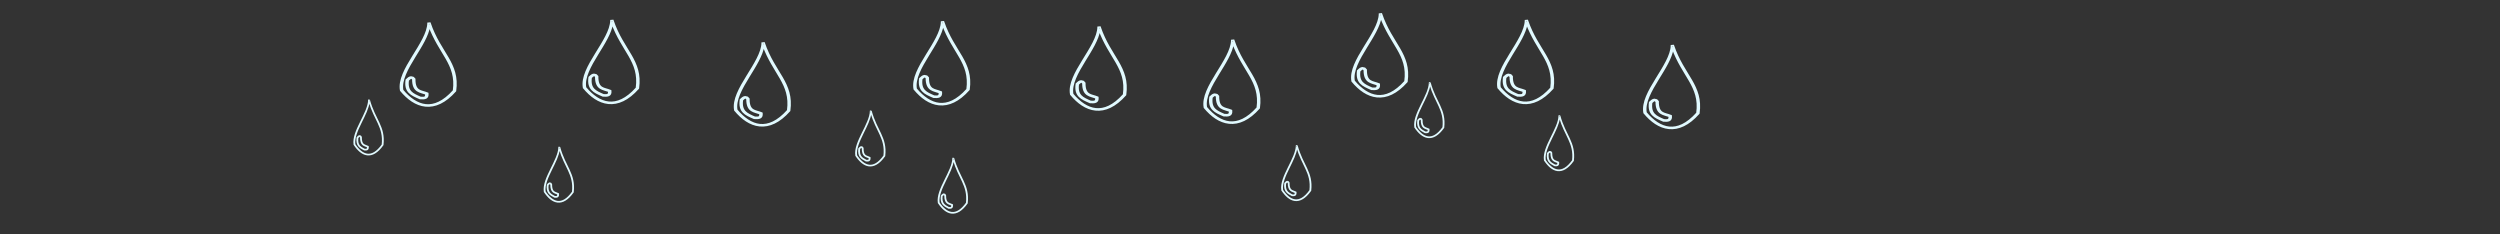 <?xml version="1.0" encoding="UTF-8" standalone="no"?>
<svg xmlns:svg="http://www.w3.org/2000/svg" xmlns="http://www.w3.org/2000/svg" version="1.1" width="1600" height="150" viewBox="0 0 1600.001 150">
  <rect x="0" y="0" width="1600.001" height="150" fill="#333333" stroke="none"/>
  <g transform="translate(0,-730.701)" style="fill:none;stroke:#e1faff">
    <g transform="matrix(1.126,0,0,0.844,22.171,17.147)">
      <path d="m 224.611,862.906 -0.932,0.109 c -0.105,7.313 -4.482,16.219 -8.615,25.18 -4.133,8.961 -8.033,17.993 -6.936,25.805 l 0.014,0.1 0.053,0.084 c 3.962,6.356 8.646,10.928 13.957,11.648 2.655,0.36 5.442,-0.272 8.266,-2.088 2.824,-1.816 5.698,-4.805 8.623,-9.193 l 0.064,-0.098 0.014,-0.115 c 1.102,-10.545 -1.096,-17.737 -4.277,-25.096 -3.181,-7.358 -7.328,-14.901 -10.23,-26.336 z m -0.289,2.316 c 2.884,10.33 6.703,17.572 9.652,24.395 3.142,7.269 5.26,14.201 4.207,24.504 -2.85,4.252 -5.627,7.127 -8.275,8.83 -2.672,1.718 -5.202,2.272 -7.627,1.943 -4.824,-0.654 -9.338,-4.928 -13.215,-11.115 -0.999,-7.385 2.748,-16.277 6.857,-25.188 3.747,-8.124 7.61,-16.198 8.4,-23.369 z" />
      <path d="m 214.695,903.9 c -0.453,-0.225 -0.964,-0.173 -1.359,0.027 -0.792,0.4 -1.35,1.234 -1.922,1.928 l -0.09,0.109 -0.016,0.143 c -0.473,4.504 0.208,7.368 1.664,9.43 1.456,2.062 3.618,3.274 5.994,4.641 l 0.094,0.053 0.107,0.008 c 1.167,0.089 2.244,0.194 3.107,-0.34 0.432,-0.267 0.767,-0.708 0.947,-1.289 0.181,-0.581 0.232,-1.304 0.164,-2.234 l -0.019,-0.254 -0.223,-0.125 c -1.76,-0.979 -3.589,-1.248 -4.916,-2.41 -1.327,-1.162 -2.317,-3.259 -2.266,-8.133 l 0.002,-0.127 -0.062,-0.111 c -0.375,-0.66 -0.754,-1.09 -1.207,-1.314 z m -0.42,0.846 c 0.182,0.09 0.462,0.375 0.766,0.889 -0.016,4.842 1.01,7.3 2.564,8.662 1.5,1.314 3.303,1.645 4.82,2.416 0.025,0.677 0.004,1.262 -0.105,1.615 -0.128,0.412 -0.303,0.62 -0.541,0.768 -0.46,0.284 -1.353,0.273 -2.449,0.193 -2.327,-1.338 -4.308,-2.487 -5.586,-4.297 -1.283,-1.817 -1.918,-4.379 -1.494,-8.646 0.556,-0.677 1.116,-1.374 1.512,-1.574 0.212,-0.107 0.323,-0.12 0.514,-0.025 z" />
    </g>
    <g transform="matrix(1.126,0,0,0.844,139.231,15.459)">
      <path d="m 224.611,862.906 -0.932,0.109 c -0.105,7.313 -4.482,16.219 -8.615,25.18 -4.133,8.961 -8.033,17.993 -6.936,25.805 l 0.014,0.1 0.053,0.084 c 3.962,6.356 8.646,10.928 13.957,11.648 2.655,0.36 5.442,-0.272 8.266,-2.088 2.824,-1.816 5.698,-4.805 8.623,-9.193 l 0.064,-0.098 0.014,-0.115 c 1.102,-10.545 -1.096,-17.737 -4.277,-25.096 -3.181,-7.358 -7.328,-14.901 -10.23,-26.336 z m -0.289,2.316 c 2.884,10.33 6.703,17.572 9.652,24.395 3.142,7.269 5.26,14.201 4.207,24.504 -2.85,4.252 -5.627,7.127 -8.275,8.83 -2.672,1.718 -5.202,2.272 -7.627,1.943 -4.824,-0.654 -9.338,-4.928 -13.215,-11.115 -0.999,-7.385 2.748,-16.277 6.857,-25.188 3.747,-8.124 7.61,-16.198 8.4,-23.369 z" />
      <path d="m 214.695,903.9 c -0.453,-0.225 -0.964,-0.173 -1.359,0.027 -0.792,0.4 -1.35,1.234 -1.922,1.928 l -0.09,0.109 -0.016,0.143 c -0.473,4.504 0.208,7.368 1.664,9.43 1.456,2.062 3.618,3.274 5.994,4.641 l 0.094,0.053 0.107,0.008 c 1.167,0.089 2.244,0.194 3.107,-0.34 0.432,-0.267 0.767,-0.708 0.947,-1.289 0.181,-0.581 0.232,-1.304 0.164,-2.234 l -0.019,-0.254 -0.223,-0.125 c -1.76,-0.979 -3.589,-1.248 -4.916,-2.41 -1.327,-1.162 -2.317,-3.259 -2.266,-8.133 l 0.002,-0.127 -0.062,-0.111 c -0.375,-0.66 -0.754,-1.09 -1.207,-1.314 z m -0.42,0.846 c 0.182,0.09 0.462,0.375 0.766,0.889 -0.016,4.842 1.01,7.3 2.564,8.662 1.5,1.314 3.303,1.645 4.82,2.416 0.025,0.677 0.004,1.262 -0.105,1.615 -0.128,0.412 -0.303,0.62 -0.541,0.768 -0.46,0.284 -1.353,0.273 -2.449,0.193 -2.327,-1.338 -4.308,-2.487 -5.586,-4.297 -1.283,-1.817 -1.918,-4.379 -1.494,-8.646 0.556,-0.677 1.116,-1.374 1.512,-1.574 0.212,-0.107 0.323,-0.12 0.514,-0.025 z" />
    </g>
    <g transform="matrix(1.126,0,0,0.844,236.03,29.809)">
      <path d="m 224.611,862.906 -0.932,0.109 c -0.105,7.313 -4.482,16.219 -8.615,25.18 -4.133,8.961 -8.033,17.993 -6.936,25.805 l 0.014,0.1 0.053,0.084 c 3.962,6.356 8.646,10.928 13.957,11.648 2.655,0.36 5.442,-0.272 8.266,-2.088 2.824,-1.816 5.698,-4.805 8.623,-9.193 l 0.064,-0.098 0.014,-0.115 c 1.102,-10.545 -1.096,-17.737 -4.277,-25.096 -3.181,-7.358 -7.328,-14.901 -10.23,-26.336 z m -0.289,2.316 c 2.884,10.33 6.703,17.572 9.652,24.395 3.142,7.269 5.26,14.201 4.207,24.504 -2.85,4.252 -5.627,7.127 -8.275,8.83 -2.672,1.718 -5.202,2.272 -7.627,1.943 -4.824,-0.654 -9.338,-4.928 -13.215,-11.115 -0.999,-7.385 2.748,-16.277 6.857,-25.188 3.747,-8.124 7.61,-16.198 8.4,-23.369 z" />
      <path d="m 214.695,903.9 c -0.453,-0.225 -0.964,-0.173 -1.359,0.027 -0.792,0.4 -1.35,1.234 -1.922,1.928 l -0.09,0.109 -0.016,0.143 c -0.473,4.504 0.208,7.368 1.664,9.43 1.456,2.062 3.618,3.274 5.994,4.641 l 0.094,0.053 0.107,0.008 c 1.167,0.089 2.244,0.194 3.107,-0.34 0.432,-0.267 0.767,-0.708 0.947,-1.289 0.181,-0.581 0.232,-1.304 0.164,-2.234 l -0.019,-0.254 -0.223,-0.125 c -1.76,-0.979 -3.589,-1.248 -4.916,-2.41 -1.327,-1.162 -2.317,-3.259 -2.266,-8.133 l 0.002,-0.127 -0.062,-0.111 c -0.375,-0.66 -0.754,-1.09 -1.207,-1.314 z m -0.42,0.846 c 0.182,0.09 0.462,0.375 0.766,0.889 -0.016,4.842 1.01,7.3 2.564,8.662 1.5,1.314 3.303,1.645 4.82,2.416 0.025,0.677 0.004,1.262 -0.105,1.615 -0.128,0.412 -0.303,0.62 -0.541,0.768 -0.46,0.284 -1.353,0.273 -2.449,0.193 -2.327,-1.338 -4.308,-2.487 -5.586,-4.297 -1.283,-1.817 -1.918,-4.379 -1.494,-8.646 0.556,-0.677 1.116,-1.374 1.512,-1.574 0.212,-0.107 0.323,-0.12 0.514,-0.025 z" />
    </g>
    <g transform="matrix(0.599,0,0,0.56,423.03,318.44)">
      <path d="m 224.611,862.906 -0.932,0.109 c -0.105,7.313 -4.482,16.219 -8.615,25.18 -4.133,8.961 -8.033,17.993 -6.936,25.805 l 0.014,0.1 0.053,0.084 c 3.962,6.356 8.646,10.928 13.957,11.648 2.655,0.36 5.442,-0.272 8.266,-2.088 2.824,-1.816 5.698,-4.805 8.623,-9.193 l 0.064,-0.098 0.014,-0.115 c 1.102,-10.545 -1.096,-17.737 -4.277,-25.096 -3.181,-7.358 -7.328,-14.901 -10.23,-26.336 z m -0.289,2.316 c 2.884,10.33 6.703,17.572 9.652,24.395 3.142,7.269 5.26,14.201 4.207,24.504 -2.85,4.252 -5.627,7.127 -8.275,8.83 -2.672,1.718 -5.202,2.272 -7.627,1.943 -4.824,-0.654 -9.338,-4.928 -13.215,-11.115 -0.999,-7.385 2.748,-16.277 6.857,-25.188 3.747,-8.124 7.61,-16.198 8.4,-23.369 z" />
      <path d="m 214.695,903.9 c -0.453,-0.225 -0.964,-0.173 -1.359,0.027 -0.792,0.4 -1.35,1.234 -1.922,1.928 l -0.09,0.109 -0.016,0.143 c -0.473,4.504 0.208,7.368 1.664,9.43 1.456,2.062 3.618,3.274 5.994,4.641 l 0.094,0.053 0.107,0.008 c 1.167,0.089 2.244,0.194 3.107,-0.34 0.432,-0.267 0.767,-0.708 0.947,-1.289 0.181,-0.581 0.232,-1.304 0.164,-2.234 l -0.019,-0.254 -0.223,-0.125 c -1.76,-0.979 -3.589,-1.248 -4.916,-2.41 -1.327,-1.162 -2.317,-3.259 -2.266,-8.133 l 0.002,-0.127 -0.062,-0.111 c -0.375,-0.66 -0.754,-1.09 -1.207,-1.314 z m -0.42,0.846 c 0.182,0.09 0.462,0.375 0.766,0.889 -0.016,4.842 1.01,7.3 2.564,8.662 1.5,1.314 3.303,1.645 4.82,2.416 0.025,0.677 0.004,1.262 -0.105,1.615 -0.128,0.412 -0.303,0.62 -0.541,0.768 -0.46,0.284 -1.353,0.273 -2.449,0.193 -2.327,-1.338 -4.308,-2.487 -5.586,-4.297 -1.283,-1.817 -1.918,-4.379 -1.494,-8.646 0.556,-0.677 1.116,-1.374 1.512,-1.574 0.212,-0.107 0.323,-0.12 0.514,-0.025 z" />
    </g>
    <g transform="matrix(1.126,0,0,0.844,350.838,16.303)">
      <path d="m 224.611,862.906 -0.932,0.109 c -0.105,7.313 -4.482,16.219 -8.615,25.18 -4.133,8.961 -8.033,17.993 -6.936,25.805 l 0.014,0.1 0.053,0.084 c 3.962,6.356 8.646,10.928 13.957,11.648 2.655,0.36 5.442,-0.272 8.266,-2.088 2.824,-1.816 5.698,-4.805 8.623,-9.193 l 0.064,-0.098 0.014,-0.115 c 1.102,-10.545 -1.096,-17.737 -4.277,-25.096 -3.181,-7.358 -7.328,-14.901 -10.23,-26.336 z m -0.289,2.316 c 2.884,10.33 6.703,17.572 9.652,24.395 3.142,7.269 5.26,14.201 4.207,24.504 -2.85,4.252 -5.627,7.127 -8.275,8.83 -2.672,1.718 -5.202,2.272 -7.627,1.943 -4.824,-0.654 -9.338,-4.928 -13.215,-11.115 -0.999,-7.385 2.748,-16.277 6.857,-25.188 3.747,-8.124 7.61,-16.198 8.4,-23.369 z" />
      <path d="m 214.695,903.9 c -0.453,-0.225 -0.964,-0.173 -1.359,0.027 -0.792,0.4 -1.35,1.234 -1.922,1.928 l -0.09,0.109 -0.016,0.143 c -0.473,4.504 0.208,7.368 1.664,9.43 1.456,2.062 3.618,3.274 5.994,4.641 l 0.094,0.053 0.107,0.008 c 1.167,0.089 2.244,0.194 3.107,-0.34 0.432,-0.267 0.767,-0.708 0.947,-1.289 0.181,-0.581 0.232,-1.304 0.164,-2.234 l -0.019,-0.254 -0.223,-0.125 c -1.76,-0.979 -3.589,-1.248 -4.916,-2.41 -1.327,-1.162 -2.317,-3.259 -2.266,-8.133 l 0.002,-0.127 -0.062,-0.111 c -0.375,-0.66 -0.754,-1.09 -1.207,-1.314 z m -0.42,0.846 c 0.182,0.09 0.462,0.375 0.766,0.889 -0.016,4.842 1.01,7.3 2.564,8.662 1.5,1.314 3.303,1.645 4.82,2.416 0.025,0.677 0.004,1.262 -0.105,1.615 -0.128,0.412 -0.303,0.62 -0.541,0.768 -0.46,0.284 -1.353,0.273 -2.449,0.193 -2.327,-1.338 -4.308,-2.487 -5.586,-4.297 -1.283,-1.817 -1.918,-4.379 -1.494,-8.646 0.556,-0.677 1.116,-1.374 1.512,-1.574 0.212,-0.107 0.323,-0.12 0.514,-0.025 z" />
    </g>
    <g transform="matrix(1.126,0,0,0.844,451.013,19.679)">
      <path d="m 224.611,862.906 -0.932,0.109 c -0.105,7.313 -4.482,16.219 -8.615,25.18 -4.133,8.961 -8.033,17.993 -6.936,25.805 l 0.014,0.1 0.053,0.084 c 3.962,6.356 8.646,10.928 13.957,11.648 2.655,0.36 5.442,-0.272 8.266,-2.088 2.824,-1.816 5.698,-4.805 8.623,-9.193 l 0.064,-0.098 0.014,-0.115 c 1.102,-10.545 -1.096,-17.737 -4.277,-25.096 -3.181,-7.358 -7.328,-14.901 -10.23,-26.336 z m -0.289,2.316 c 2.884,10.33 6.703,17.572 9.652,24.395 3.142,7.269 5.26,14.201 4.207,24.504 -2.85,4.252 -5.627,7.127 -8.275,8.83 -2.672,1.718 -5.202,2.272 -7.627,1.943 -4.824,-0.654 -9.338,-4.928 -13.215,-11.115 -0.999,-7.385 2.748,-16.277 6.857,-25.188 3.747,-8.124 7.61,-16.198 8.4,-23.369 z" />
      <path d="m 214.695,903.9 c -0.453,-0.225 -0.964,-0.173 -1.359,0.027 -0.792,0.4 -1.35,1.234 -1.922,1.928 l -0.09,0.109 -0.016,0.143 c -0.473,4.504 0.208,7.368 1.664,9.43 1.456,2.062 3.618,3.274 5.994,4.641 l 0.094,0.053 0.107,0.008 c 1.167,0.089 2.244,0.194 3.107,-0.34 0.432,-0.267 0.767,-0.708 0.947,-1.289 0.181,-0.581 0.232,-1.304 0.164,-2.234 l -0.019,-0.254 -0.223,-0.125 c -1.76,-0.979 -3.589,-1.248 -4.916,-2.41 -1.327,-1.162 -2.317,-3.259 -2.266,-8.133 l 0.002,-0.127 -0.062,-0.111 c -0.375,-0.66 -0.754,-1.09 -1.207,-1.314 z m -0.42,0.846 c 0.182,0.09 0.462,0.375 0.766,0.889 -0.016,4.842 1.01,7.3 2.564,8.662 1.5,1.314 3.303,1.645 4.82,2.416 0.025,0.677 0.004,1.262 -0.105,1.615 -0.128,0.412 -0.303,0.62 -0.541,0.768 -0.46,0.284 -1.353,0.273 -2.449,0.193 -2.327,-1.338 -4.308,-2.487 -5.586,-4.297 -1.283,-1.817 -1.918,-4.379 -1.494,-8.646 0.556,-0.677 1.116,-1.374 1.512,-1.574 0.212,-0.107 0.323,-0.12 0.514,-0.025 z" />
    </g>
    <g transform="matrix(1.126,0,0,0.844,536.557,28.12)">
      <path d="m 224.611,862.906 -0.932,0.109 c -0.105,7.313 -4.482,16.219 -8.615,25.18 -4.133,8.961 -8.033,17.993 -6.936,25.805 l 0.014,0.1 0.053,0.084 c 3.962,6.356 8.646,10.928 13.957,11.648 2.655,0.36 5.442,-0.272 8.266,-2.088 2.824,-1.816 5.698,-4.805 8.623,-9.193 l 0.064,-0.098 0.014,-0.115 c 1.102,-10.545 -1.096,-17.737 -4.277,-25.096 -3.181,-7.358 -7.328,-14.901 -10.23,-26.336 z m -0.289,2.316 c 2.884,10.33 6.703,17.572 9.652,24.395 3.142,7.269 5.26,14.201 4.207,24.504 -2.85,4.252 -5.627,7.127 -8.275,8.83 -2.672,1.718 -5.202,2.272 -7.627,1.943 -4.824,-0.654 -9.338,-4.928 -13.215,-11.115 -0.999,-7.385 2.748,-16.277 6.857,-25.188 3.747,-8.124 7.61,-16.198 8.4,-23.369 z" />
      <path d="m 214.695,903.9 c -0.453,-0.225 -0.964,-0.173 -1.359,0.027 -0.792,0.4 -1.35,1.234 -1.922,1.928 l -0.09,0.109 -0.016,0.143 c -0.473,4.504 0.208,7.368 1.664,9.43 1.456,2.062 3.618,3.274 5.994,4.641 l 0.094,0.053 0.107,0.008 c 1.167,0.089 2.244,0.194 3.107,-0.34 0.432,-0.267 0.767,-0.708 0.947,-1.289 0.181,-0.581 0.232,-1.304 0.164,-2.234 l -0.019,-0.254 -0.223,-0.125 c -1.76,-0.979 -3.589,-1.248 -4.916,-2.41 -1.327,-1.162 -2.317,-3.259 -2.266,-8.133 l 0.002,-0.127 -0.062,-0.111 c -0.375,-0.66 -0.754,-1.09 -1.207,-1.314 z m -0.42,0.846 c 0.182,0.09 0.462,0.375 0.766,0.889 -0.016,4.842 1.01,7.3 2.564,8.662 1.5,1.314 3.303,1.645 4.82,2.416 0.025,0.677 0.004,1.262 -0.105,1.615 -0.128,0.412 -0.303,0.62 -0.541,0.768 -0.46,0.284 -1.353,0.273 -2.449,0.193 -2.327,-1.338 -4.308,-2.487 -5.586,-4.297 -1.283,-1.817 -1.918,-4.379 -1.494,-8.646 0.556,-0.677 1.116,-1.374 1.512,-1.574 0.212,-0.107 0.323,-0.12 0.514,-0.025 z" />
    </g>
    <g transform="matrix(1.126,0,0,0.844,631.105,11.238)">
      <path d="m 224.611,862.906 -0.932,0.109 c -0.105,7.313 -4.482,16.219 -8.615,25.18 -4.133,8.961 -8.033,17.993 -6.936,25.805 l 0.014,0.1 0.053,0.084 c 3.962,6.356 8.646,10.928 13.957,11.648 2.655,0.36 5.442,-0.272 8.266,-2.088 2.824,-1.816 5.698,-4.805 8.623,-9.193 l 0.064,-0.098 0.014,-0.115 c 1.102,-10.545 -1.096,-17.737 -4.277,-25.096 -3.181,-7.358 -7.328,-14.901 -10.23,-26.336 z m -0.289,2.316 c 2.884,10.33 6.703,17.572 9.652,24.395 3.142,7.269 5.26,14.201 4.207,24.504 -2.85,4.252 -5.627,7.127 -8.275,8.83 -2.672,1.718 -5.202,2.272 -7.627,1.943 -4.824,-0.654 -9.338,-4.928 -13.215,-11.115 -0.999,-7.385 2.748,-16.277 6.857,-25.188 3.747,-8.124 7.61,-16.198 8.4,-23.369 z" />
      <path d="m 214.695,903.9 c -0.453,-0.225 -0.964,-0.173 -1.359,0.027 -0.792,0.4 -1.35,1.234 -1.922,1.928 l -0.09,0.109 -0.016,0.143 c -0.473,4.504 0.208,7.368 1.664,9.43 1.456,2.062 3.618,3.274 5.994,4.641 l 0.094,0.053 0.107,0.008 c 1.167,0.089 2.244,0.194 3.107,-0.34 0.432,-0.267 0.767,-0.708 0.947,-1.289 0.181,-0.581 0.232,-1.304 0.164,-2.234 l -0.019,-0.254 -0.223,-0.125 c -1.76,-0.979 -3.589,-1.248 -4.916,-2.41 -1.327,-1.162 -2.317,-3.259 -2.266,-8.133 l 0.002,-0.127 -0.062,-0.111 c -0.375,-0.66 -0.754,-1.09 -1.207,-1.314 z m -0.42,0.846 c 0.182,0.09 0.462,0.375 0.766,0.889 -0.016,4.842 1.01,7.3 2.564,8.662 1.5,1.314 3.303,1.645 4.82,2.416 0.025,0.677 0.004,1.262 -0.105,1.615 -0.128,0.412 -0.303,0.62 -0.541,0.768 -0.46,0.284 -1.353,0.273 -2.449,0.193 -2.327,-1.338 -4.308,-2.487 -5.586,-4.297 -1.283,-1.817 -1.918,-4.379 -1.494,-8.646 0.556,-0.677 1.116,-1.374 1.512,-1.574 0.212,-0.107 0.323,-0.12 0.514,-0.025 z" />
    </g>
    <g transform="matrix(1.126,0,0,0.844,724.527,15.459)">
      <path d="m 224.611,862.906 -0.932,0.109 c -0.105,7.313 -4.482,16.219 -8.615,25.18 -4.133,8.961 -8.033,17.993 -6.936,25.805 l 0.014,0.1 0.053,0.084 c 3.962,6.356 8.646,10.928 13.957,11.648 2.655,0.36 5.442,-0.272 8.266,-2.088 2.824,-1.816 5.698,-4.805 8.623,-9.193 l 0.064,-0.098 0.014,-0.115 c 1.102,-10.545 -1.096,-17.737 -4.277,-25.096 -3.181,-7.358 -7.328,-14.901 -10.23,-26.336 z m -0.289,2.316 c 2.884,10.33 6.703,17.572 9.652,24.395 3.142,7.269 5.26,14.201 4.207,24.504 -2.85,4.252 -5.627,7.127 -8.275,8.83 -2.672,1.718 -5.202,2.272 -7.627,1.943 -4.824,-0.654 -9.338,-4.928 -13.215,-11.115 -0.999,-7.385 2.748,-16.277 6.857,-25.188 3.747,-8.124 7.61,-16.198 8.4,-23.369 z" />
      <path d="m 214.695,903.9 c -0.453,-0.225 -0.964,-0.173 -1.359,0.027 -0.792,0.4 -1.35,1.234 -1.922,1.928 l -0.09,0.109 -0.016,0.143 c -0.473,4.504 0.208,7.368 1.664,9.43 1.456,2.062 3.618,3.274 5.994,4.641 l 0.094,0.053 0.107,0.008 c 1.167,0.089 2.244,0.194 3.107,-0.34 0.432,-0.267 0.767,-0.708 0.947,-1.289 0.181,-0.581 0.232,-1.304 0.164,-2.234 l -0.019,-0.254 -0.223,-0.125 c -1.76,-0.979 -3.589,-1.248 -4.916,-2.41 -1.327,-1.162 -2.317,-3.259 -2.266,-8.133 l 0.002,-0.127 -0.062,-0.111 c -0.375,-0.66 -0.754,-1.09 -1.207,-1.314 z m -0.42,0.846 c 0.182,0.09 0.462,0.375 0.766,0.889 -0.016,4.842 1.01,7.3 2.564,8.662 1.5,1.314 3.303,1.645 4.82,2.416 0.025,0.677 0.004,1.262 -0.105,1.615 -0.128,0.412 -0.303,0.62 -0.541,0.768 -0.46,0.284 -1.353,0.273 -2.449,0.193 -2.327,-1.338 -4.308,-2.487 -5.586,-4.297 -1.283,-1.817 -1.918,-4.379 -1.494,-8.646 0.556,-0.677 1.116,-1.374 1.512,-1.574 0.212,-0.107 0.323,-0.12 0.514,-0.025 z" />
    </g>
    <g transform="matrix(0.599,0,0,0.56,475.831,348.664)">
      <path d="m 224.611,862.906 -0.932,0.109 c -0.105,7.313 -4.482,16.219 -8.615,25.18 -4.133,8.961 -8.033,17.993 -6.936,25.805 l 0.014,0.1 0.053,0.084 c 3.962,6.356 8.646,10.928 13.957,11.648 2.655,0.36 5.442,-0.272 8.266,-2.088 2.824,-1.816 5.698,-4.805 8.623,-9.193 l 0.064,-0.098 0.014,-0.115 c 1.102,-10.545 -1.096,-17.737 -4.277,-25.096 -3.181,-7.358 -7.328,-14.901 -10.23,-26.336 z m -0.289,2.316 c 2.884,10.33 6.703,17.572 9.652,24.395 3.142,7.269 5.26,14.201 4.207,24.504 -2.85,4.252 -5.627,7.127 -8.275,8.83 -2.672,1.718 -5.202,2.272 -7.627,1.943 -4.824,-0.654 -9.338,-4.928 -13.215,-11.115 -0.999,-7.385 2.748,-16.277 6.857,-25.188 3.747,-8.124 7.61,-16.198 8.4,-23.369 z" />
      <path d="m 214.695,903.9 c -0.453,-0.225 -0.964,-0.173 -1.359,0.027 -0.792,0.4 -1.35,1.234 -1.922,1.928 l -0.09,0.109 -0.016,0.143 c -0.473,4.504 0.208,7.368 1.664,9.43 1.456,2.062 3.618,3.274 5.994,4.641 l 0.094,0.053 0.107,0.008 c 1.167,0.089 2.244,0.194 3.107,-0.34 0.432,-0.267 0.767,-0.708 0.947,-1.289 0.181,-0.581 0.232,-1.304 0.164,-2.234 l -0.019,-0.254 -0.223,-0.125 c -1.76,-0.979 -3.589,-1.248 -4.916,-2.41 -1.327,-1.162 -2.317,-3.259 -2.266,-8.133 l 0.002,-0.127 -0.062,-0.111 c -0.375,-0.66 -0.754,-1.09 -1.207,-1.314 z m -0.42,0.846 c 0.182,0.09 0.462,0.375 0.766,0.889 -0.016,4.842 1.01,7.3 2.564,8.662 1.5,1.314 3.303,1.645 4.82,2.416 0.025,0.677 0.004,1.262 -0.105,1.615 -0.128,0.412 -0.303,0.62 -0.541,0.768 -0.46,0.284 -1.353,0.273 -2.449,0.193 -2.327,-1.338 -4.308,-2.487 -5.586,-4.297 -1.283,-1.817 -1.918,-4.379 -1.494,-8.646 0.556,-0.677 1.116,-1.374 1.512,-1.574 0.212,-0.107 0.323,-0.12 0.514,-0.025 z" />
    </g>
    <g transform="matrix(0.599,0,0,0.56,223.678,341.611)">
      <path d="m 224.611,862.906 -0.932,0.109 c -0.105,7.313 -4.482,16.219 -8.615,25.18 -4.133,8.961 -8.033,17.993 -6.936,25.805 l 0.014,0.1 0.053,0.084 c 3.962,6.356 8.646,10.928 13.957,11.648 2.655,0.36 5.442,-0.272 8.266,-2.088 2.824,-1.816 5.698,-4.805 8.623,-9.193 l 0.064,-0.098 0.014,-0.115 c 1.102,-10.545 -1.096,-17.737 -4.277,-25.096 -3.181,-7.358 -7.328,-14.901 -10.23,-26.336 z m -0.289,2.316 c 2.884,10.33 6.703,17.572 9.652,24.395 3.142,7.269 5.26,14.201 4.207,24.504 -2.85,4.252 -5.627,7.127 -8.275,8.83 -2.672,1.718 -5.202,2.272 -7.627,1.943 -4.824,-0.654 -9.338,-4.928 -13.215,-11.115 -0.999,-7.385 2.748,-16.277 6.857,-25.188 3.747,-8.124 7.61,-16.198 8.4,-23.369 z" />
      <path d="m 214.695,903.9 c -0.453,-0.225 -0.964,-0.173 -1.359,0.027 -0.792,0.4 -1.35,1.234 -1.922,1.928 l -0.09,0.109 -0.016,0.143 c -0.473,4.504 0.208,7.368 1.664,9.43 1.456,2.062 3.618,3.274 5.994,4.641 l 0.094,0.053 0.107,0.008 c 1.167,0.089 2.244,0.194 3.107,-0.34 0.432,-0.267 0.767,-0.708 0.947,-1.289 0.181,-0.581 0.232,-1.304 0.164,-2.234 l -0.019,-0.254 -0.223,-0.125 c -1.76,-0.979 -3.589,-1.248 -4.916,-2.41 -1.327,-1.162 -2.317,-3.259 -2.266,-8.133 l 0.002,-0.127 -0.062,-0.111 c -0.375,-0.66 -0.754,-1.09 -1.207,-1.314 z m -0.42,0.846 c 0.182,0.09 0.462,0.375 0.766,0.889 -0.016,4.842 1.01,7.3 2.564,8.662 1.5,1.314 3.303,1.645 4.82,2.416 0.025,0.677 0.004,1.262 -0.105,1.615 -0.128,0.412 -0.303,0.62 -0.541,0.768 -0.46,0.284 -1.353,0.273 -2.449,0.193 -2.327,-1.338 -4.308,-2.487 -5.586,-4.297 -1.283,-1.817 -1.918,-4.379 -1.494,-8.646 0.556,-0.677 1.116,-1.374 1.512,-1.574 0.212,-0.107 0.323,-0.12 0.514,-0.025 z" />
    </g>
    <g transform="matrix(0.599,0,0,0.56,695.657,340.604)">
      <path d="m 224.611,862.906 -0.932,0.109 c -0.105,7.313 -4.482,16.219 -8.615,25.18 -4.133,8.961 -8.033,17.993 -6.936,25.805 l 0.014,0.1 0.053,0.084 c 3.962,6.356 8.646,10.928 13.957,11.648 2.655,0.36 5.442,-0.272 8.266,-2.088 2.824,-1.816 5.698,-4.805 8.623,-9.193 l 0.064,-0.098 0.014,-0.115 c 1.102,-10.545 -1.096,-17.737 -4.277,-25.096 -3.181,-7.358 -7.328,-14.901 -10.23,-26.336 z m -0.289,2.316 c 2.884,10.33 6.703,17.572 9.652,24.395 3.142,7.269 5.26,14.201 4.207,24.504 -2.85,4.252 -5.627,7.127 -8.275,8.83 -2.672,1.718 -5.202,2.272 -7.627,1.943 -4.824,-0.654 -9.338,-4.928 -13.215,-11.115 -0.999,-7.385 2.748,-16.277 6.857,-25.188 3.747,-8.124 7.61,-16.198 8.4,-23.369 z" />
      <path d="m 214.695,903.9 c -0.453,-0.225 -0.964,-0.173 -1.359,0.027 -0.792,0.4 -1.35,1.234 -1.922,1.928 l -0.09,0.109 -0.016,0.143 c -0.473,4.504 0.208,7.368 1.664,9.43 1.456,2.062 3.618,3.274 5.994,4.641 l 0.094,0.053 0.107,0.008 c 1.167,0.089 2.244,0.194 3.107,-0.34 0.432,-0.267 0.767,-0.708 0.947,-1.289 0.181,-0.581 0.232,-1.304 0.164,-2.234 l -0.019,-0.254 -0.223,-0.125 c -1.76,-0.979 -3.589,-1.248 -4.916,-2.41 -1.327,-1.162 -2.317,-3.259 -2.266,-8.133 l 0.002,-0.127 -0.062,-0.111 c -0.375,-0.66 -0.754,-1.09 -1.207,-1.314 z m -0.42,0.846 c 0.182,0.09 0.462,0.375 0.766,0.889 -0.016,4.842 1.01,7.3 2.564,8.662 1.5,1.314 3.303,1.645 4.82,2.416 0.025,0.677 0.004,1.262 -0.105,1.615 -0.128,0.412 -0.303,0.62 -0.541,0.768 -0.46,0.284 -1.353,0.273 -2.449,0.193 -2.327,-1.338 -4.308,-2.487 -5.586,-4.297 -1.283,-1.817 -1.918,-4.379 -1.494,-8.646 0.556,-0.677 1.116,-1.374 1.512,-1.574 0.212,-0.107 0.323,-0.12 0.514,-0.025 z" />
    </g>
    <g transform="matrix(0.599,0,0,0.56,780.786,300.306)">
      <path d="m 224.611,862.906 -0.932,0.109 c -0.105,7.313 -4.482,16.219 -8.615,25.18 -4.133,8.961 -8.033,17.993 -6.936,25.805 l 0.014,0.1 0.053,0.084 c 3.962,6.356 8.646,10.928 13.957,11.648 2.655,0.36 5.442,-0.272 8.266,-2.088 2.824,-1.816 5.698,-4.805 8.623,-9.193 l 0.064,-0.098 0.014,-0.115 c 1.102,-10.545 -1.096,-17.737 -4.277,-25.096 -3.181,-7.358 -7.328,-14.901 -10.23,-26.336 z m -0.289,2.316 c 2.884,10.33 6.703,17.572 9.652,24.395 3.142,7.269 5.26,14.201 4.207,24.504 -2.85,4.252 -5.627,7.127 -8.275,8.83 -2.672,1.718 -5.202,2.272 -7.627,1.943 -4.824,-0.654 -9.338,-4.928 -13.215,-11.115 -0.999,-7.385 2.748,-16.277 6.857,-25.188 3.747,-8.124 7.61,-16.198 8.4,-23.369 z" />
      <path d="m 214.695,903.9 c -0.453,-0.225 -0.964,-0.173 -1.359,0.027 -0.792,0.4 -1.35,1.234 -1.922,1.928 l -0.09,0.109 -0.016,0.143 c -0.473,4.504 0.208,7.368 1.664,9.43 1.456,2.062 3.618,3.274 5.994,4.641 l 0.094,0.053 0.107,0.008 c 1.167,0.089 2.244,0.194 3.107,-0.34 0.432,-0.267 0.767,-0.708 0.947,-1.289 0.181,-0.581 0.232,-1.304 0.164,-2.234 l -0.019,-0.254 -0.223,-0.125 c -1.76,-0.979 -3.589,-1.248 -4.916,-2.41 -1.327,-1.162 -2.317,-3.259 -2.266,-8.133 l 0.002,-0.127 -0.062,-0.111 c -0.375,-0.66 -0.754,-1.09 -1.207,-1.314 z m -0.42,0.846 c 0.182,0.09 0.462,0.375 0.766,0.889 -0.016,4.842 1.01,7.3 2.564,8.662 1.5,1.314 3.303,1.645 4.82,2.416 0.025,0.677 0.004,1.262 -0.105,1.615 -0.128,0.412 -0.303,0.62 -0.541,0.768 -0.46,0.284 -1.353,0.273 -2.449,0.193 -2.327,-1.338 -4.308,-2.487 -5.586,-4.297 -1.283,-1.817 -1.918,-4.379 -1.494,-8.646 0.556,-0.677 1.116,-1.374 1.512,-1.574 0.212,-0.107 0.323,-0.12 0.514,-0.025 z" />
    </g>
    <g transform="matrix(1.126,0,0,0.844,817.949,31.497)">
      <path d="m 224.611,862.906 -0.932,0.109 c -0.105,7.313 -4.482,16.219 -8.615,25.18 -4.133,8.961 -8.033,17.993 -6.936,25.805 l 0.014,0.1 0.053,0.084 c 3.962,6.356 8.646,10.928 13.957,11.648 2.655,0.36 5.442,-0.272 8.266,-2.088 2.824,-1.816 5.698,-4.805 8.623,-9.193 l 0.064,-0.098 0.014,-0.115 c 1.102,-10.545 -1.096,-17.737 -4.277,-25.096 -3.181,-7.358 -7.328,-14.901 -10.23,-26.336 z m -0.289,2.316 c 2.884,10.33 6.703,17.572 9.652,24.395 3.142,7.269 5.26,14.201 4.207,24.504 -2.85,4.252 -5.627,7.127 -8.275,8.83 -2.672,1.718 -5.202,2.272 -7.627,1.943 -4.824,-0.654 -9.338,-4.928 -13.215,-11.115 -0.999,-7.385 2.748,-16.277 6.857,-25.188 3.747,-8.124 7.61,-16.198 8.4,-23.369 z" />
      <path d="m 214.695,903.9 c -0.453,-0.225 -0.964,-0.173 -1.359,0.027 -0.792,0.4 -1.35,1.234 -1.922,1.928 l -0.09,0.109 -0.016,0.143 c -0.473,4.504 0.208,7.368 1.664,9.43 1.456,2.062 3.618,3.274 5.994,4.641 l 0.094,0.053 0.107,0.008 c 1.167,0.089 2.244,0.194 3.107,-0.34 0.432,-0.267 0.767,-0.708 0.947,-1.289 0.181,-0.581 0.232,-1.304 0.164,-2.234 l -0.019,-0.254 -0.223,-0.125 c -1.76,-0.979 -3.589,-1.248 -4.916,-2.41 -1.327,-1.162 -2.317,-3.259 -2.266,-8.133 l 0.002,-0.127 -0.062,-0.111 c -0.375,-0.66 -0.754,-1.09 -1.207,-1.314 z m -0.42,0.846 c 0.182,0.09 0.462,0.375 0.766,0.889 -0.016,4.842 1.01,7.3 2.564,8.662 1.5,1.314 3.303,1.645 4.82,2.416 0.025,0.677 0.004,1.262 -0.105,1.615 -0.128,0.412 -0.303,0.62 -0.541,0.768 -0.46,0.284 -1.353,0.273 -2.449,0.193 -2.327,-1.338 -4.308,-2.487 -5.586,-4.297 -1.283,-1.817 -1.918,-4.379 -1.494,-8.646 0.556,-0.677 1.116,-1.374 1.512,-1.574 0.212,-0.107 0.323,-0.12 0.514,-0.025 z" />
    </g>
    <g transform="matrix(0.599,0,0,0.56,101.912,311.388)">
      <path d="m 224.611,862.906 -0.932,0.109 c -0.105,7.313 -4.482,16.219 -8.615,25.18 -4.133,8.961 -8.033,17.993 -6.936,25.805 l 0.014,0.1 0.053,0.084 c 3.962,6.356 8.646,10.928 13.957,11.648 2.655,0.36 5.442,-0.272 8.266,-2.088 2.824,-1.816 5.698,-4.805 8.623,-9.193 l 0.064,-0.098 0.014,-0.115 c 1.102,-10.545 -1.096,-17.737 -4.277,-25.096 -3.181,-7.358 -7.328,-14.901 -10.23,-26.336 z m -0.289,2.316 c 2.884,10.33 6.703,17.572 9.652,24.395 3.142,7.269 5.26,14.201 4.207,24.504 -2.85,4.252 -5.627,7.127 -8.275,8.83 -2.672,1.718 -5.202,2.272 -7.627,1.943 -4.824,-0.654 -9.338,-4.928 -13.215,-11.115 -0.999,-7.385 2.748,-16.277 6.857,-25.188 3.747,-8.124 7.61,-16.198 8.4,-23.369 z" />
      <path d="m 214.695,903.9 c -0.453,-0.225 -0.964,-0.173 -1.359,0.027 -0.792,0.4 -1.35,1.234 -1.922,1.928 l -0.09,0.109 -0.016,0.143 c -0.473,4.504 0.208,7.368 1.664,9.43 1.456,2.062 3.618,3.274 5.994,4.641 l 0.094,0.053 0.107,0.008 c 1.167,0.089 2.244,0.194 3.107,-0.34 0.432,-0.267 0.767,-0.708 0.947,-1.289 0.181,-0.581 0.232,-1.304 0.164,-2.234 l -0.019,-0.254 -0.223,-0.125 c -1.76,-0.979 -3.589,-1.248 -4.916,-2.41 -1.327,-1.162 -2.317,-3.259 -2.266,-8.133 l 0.002,-0.127 -0.062,-0.111 c -0.375,-0.66 -0.754,-1.09 -1.207,-1.314 z m -0.42,0.846 c 0.182,0.09 0.462,0.375 0.766,0.889 -0.016,4.842 1.01,7.3 2.564,8.662 1.5,1.314 3.303,1.645 4.82,2.416 0.025,0.677 0.004,1.262 -0.105,1.615 -0.128,0.412 -0.303,0.62 -0.541,0.768 -0.46,0.284 -1.353,0.273 -2.449,0.193 -2.327,-1.338 -4.308,-2.487 -5.586,-4.297 -1.283,-1.817 -1.918,-4.379 -1.494,-8.646 0.556,-0.677 1.116,-1.374 1.512,-1.574 0.212,-0.107 0.323,-0.12 0.514,-0.025 z" />
    </g>
    <g transform="matrix(0.599,0,0,0.56,863.759,321.462)">
      <path d="m 224.611,862.906 -0.932,0.109 c -0.105,7.313 -4.482,16.219 -8.615,25.18 -4.133,8.961 -8.033,17.993 -6.936,25.805 l 0.014,0.1 0.053,0.084 c 3.962,6.356 8.646,10.928 13.957,11.648 2.655,0.36 5.442,-0.272 8.266,-2.088 2.824,-1.816 5.698,-4.805 8.623,-9.193 l 0.064,-0.098 0.014,-0.115 c 1.102,-10.545 -1.096,-17.737 -4.277,-25.096 -3.181,-7.358 -7.328,-14.901 -10.23,-26.336 z m -0.289,2.316 c 2.884,10.33 6.703,17.572 9.652,24.395 3.142,7.269 5.26,14.201 4.207,24.504 -2.85,4.252 -5.627,7.127 -8.275,8.83 -2.672,1.718 -5.202,2.272 -7.627,1.943 -4.824,-0.654 -9.338,-4.928 -13.215,-11.115 -0.999,-7.385 2.748,-16.277 6.857,-25.188 3.747,-8.124 7.61,-16.198 8.4,-23.369 z" />
      <path d="m 214.695,903.9 c -0.453,-0.225 -0.964,-0.173 -1.359,0.027 -0.792,0.4 -1.35,1.234 -1.922,1.928 l -0.09,0.109 -0.016,0.143 c -0.473,4.504 0.208,7.368 1.664,9.43 1.456,2.062 3.618,3.274 5.994,4.641 l 0.094,0.053 0.107,0.008 c 1.167,0.089 2.244,0.194 3.107,-0.34 0.432,-0.267 0.767,-0.708 0.947,-1.289 0.181,-0.581 0.232,-1.304 0.164,-2.234 l -0.019,-0.254 -0.223,-0.125 c -1.76,-0.979 -3.589,-1.248 -4.916,-2.41 -1.327,-1.162 -2.317,-3.259 -2.266,-8.133 l 0.002,-0.127 -0.062,-0.111 c -0.375,-0.66 -0.754,-1.09 -1.207,-1.314 z m -0.42,0.846 c 0.182,0.09 0.462,0.375 0.766,0.889 -0.016,4.842 1.01,7.3 2.564,8.662 1.5,1.314 3.303,1.645 4.82,2.416 0.025,0.677 0.004,1.262 -0.105,1.615 -0.128,0.412 -0.303,0.62 -0.541,0.768 -0.46,0.284 -1.353,0.273 -2.449,0.193 -2.327,-1.338 -4.308,-2.487 -5.586,-4.297 -1.283,-1.817 -1.918,-4.379 -1.494,-8.646 0.556,-0.677 1.116,-1.374 1.512,-1.574 0.212,-0.107 0.323,-0.12 0.514,-0.025 z" />
    </g>
  </g>
</svg>